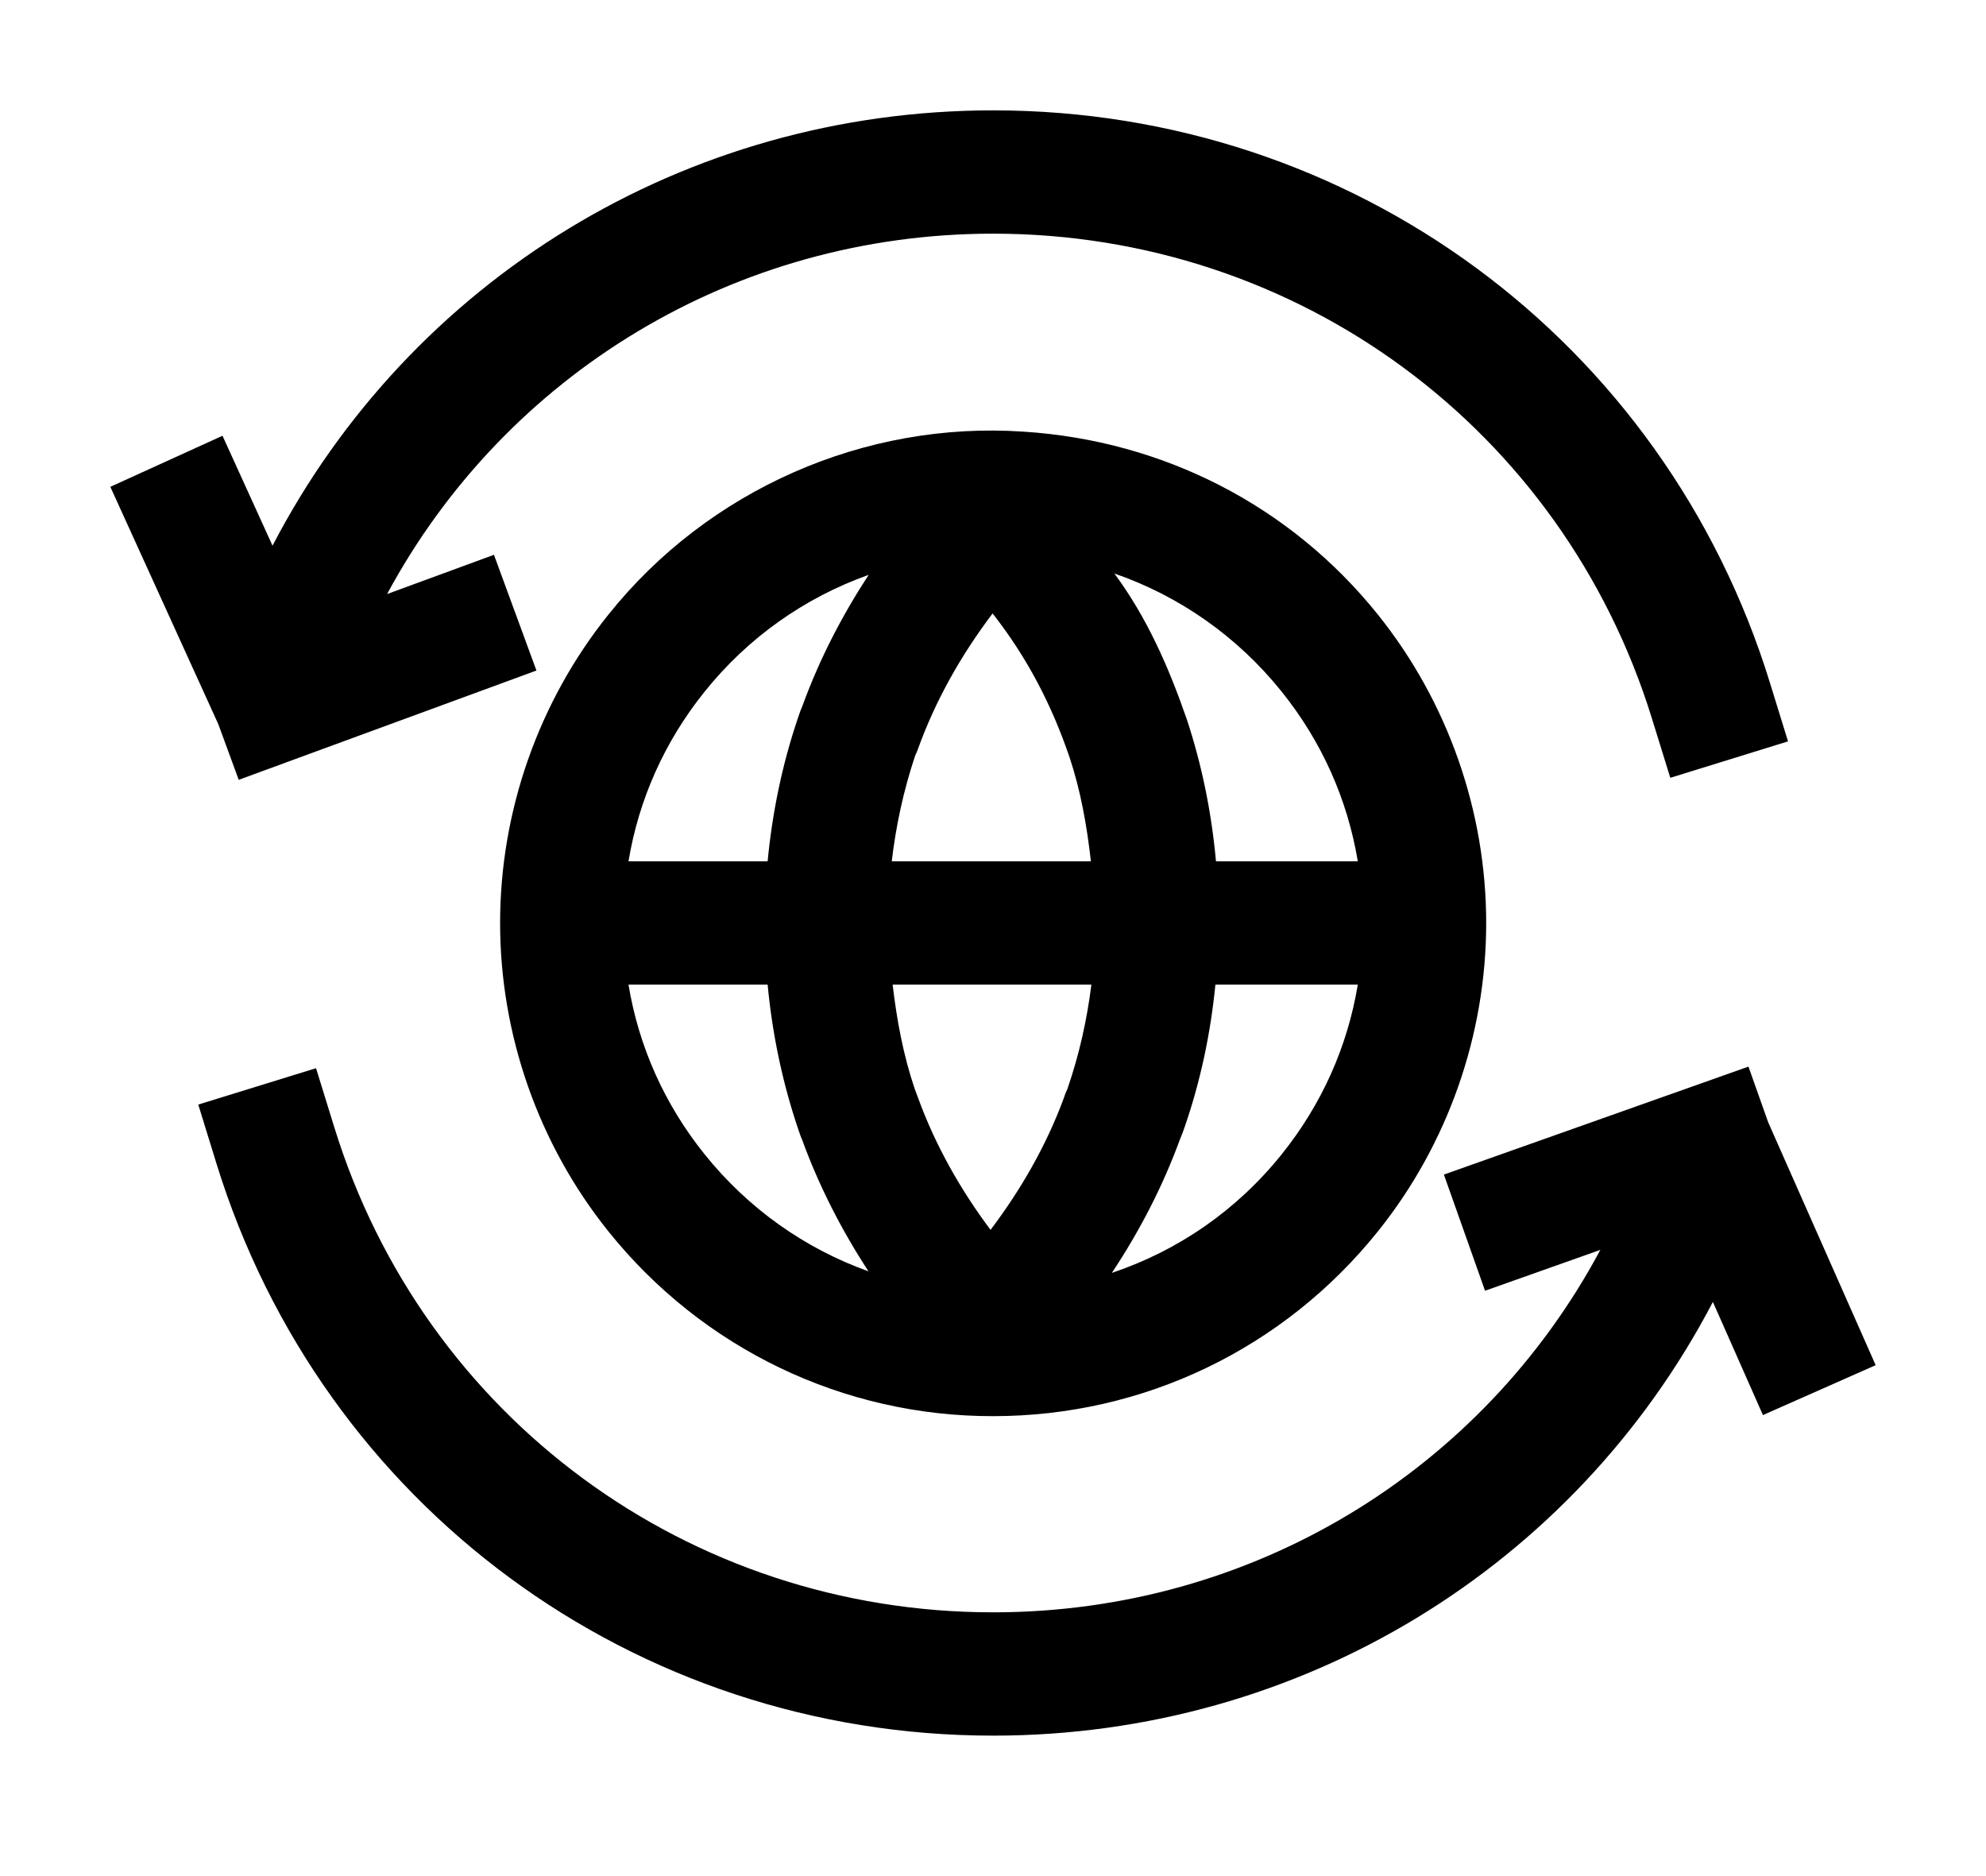 <svg width="54" height="51" viewBox="0 0 54 51" fill="none" xmlns="http://www.w3.org/2000/svg">
<g filter="url(#filter0_d_20_50)">
<path fill-rule="evenodd" clip-rule="evenodd" d="M6.491 20.199L5.935 18.684L3 12.234L6.05 10.846L7.41 13.834C11.16 6.623 18.612 2 27.004 2C36.763 2 45.249 8.251 48.123 17.554L48.617 19.154L45.416 20.144L44.92 18.543C42.484 10.653 35.284 5.352 27.004 5.352C19.98 5.352 13.746 9.175 10.525 15.149L13.431 14.082L14.586 17.228L6.491 20.199ZM27.829 10.734C23.518 10.441 19.26 12.308 16.544 15.706C14.645 18.072 13.598 21.05 13.598 24.091C13.598 27.132 14.645 30.11 16.544 32.476C19.102 35.665 22.938 37.504 27.004 37.497C31.091 37.497 34.904 35.667 37.464 32.476C39.364 30.11 40.41 27.132 40.41 24.091C40.41 21.05 39.364 18.072 37.464 15.706C35.09 12.747 31.63 10.977 27.829 10.734ZM34.85 17.803C35.94 19.161 36.64 20.732 36.919 22.415H33.063C32.943 21.093 32.681 19.797 32.268 18.549C31.772 17.12 31.183 15.783 30.3 14.59C32.066 15.201 33.644 16.3 34.85 17.803ZM28.92 28.865C28.446 30.145 27.76 31.339 26.933 32.433C26.109 31.332 25.428 30.127 24.959 28.834L24.953 28.819C24.933 28.764 24.882 28.624 24.869 28.593C24.56 27.679 24.384 26.729 24.271 25.767H29.675C29.556 26.719 29.347 27.666 29.02 28.611C28.979 28.693 28.947 28.778 28.92 28.865ZM24.247 22.415C24.361 21.448 24.566 20.489 24.885 19.537C24.913 19.479 24.939 19.42 24.96 19.36C25.437 18.035 26.138 16.801 26.989 15.676C27.922 16.866 28.593 18.149 29.085 19.597C29.384 20.499 29.553 21.446 29.662 22.415H24.247ZM19.158 17.803C20.341 16.329 21.883 15.245 23.619 14.627C22.895 15.735 22.284 16.915 21.83 18.159C21.78 18.273 21.736 18.395 21.694 18.524C21.268 19.784 20.999 21.088 20.872 22.415H17.089C17.368 20.732 18.068 19.161 19.158 17.803ZM19.158 30.378C18.068 29.021 17.368 27.45 17.089 25.767H20.872C20.999 27.099 21.269 28.407 21.697 29.676C21.743 29.813 21.79 29.947 21.808 29.977C22.268 31.244 22.887 32.446 23.614 33.56C21.886 32.942 20.342 31.853 19.158 30.378ZM34.85 30.378C33.635 31.893 32.043 32.995 30.231 33.603C30.99 32.462 31.621 31.24 32.09 29.955C32.135 29.853 32.173 29.751 32.208 29.646C32.641 28.395 32.915 27.102 33.047 25.767H36.919C36.64 27.45 35.94 29.021 34.85 30.378ZM48.079 29.512L47.541 27.995L39.26 30.93L40.379 34.088L43.514 32.977C40.302 38.983 34.05 42.83 27.004 42.83C18.724 42.83 11.524 37.529 9.088 29.639L8.593 28.038L5.391 29.027L5.885 30.628C8.759 39.931 17.246 46.182 27.004 46.182C35.379 46.182 42.817 41.578 46.574 34.392L47.935 37.468L51 36.111L48.079 29.512Z" fill="url(#paint0_linear_20_50)" style=""/>
</g>
<defs>
<filter id="filter0_d_20_50" x="0" y="0" width="54" height="50.182" filterUnits="userSpaceOnUse" color-interpolation-filters="sRGB">
<feFlood flood-opacity="0" result="BackgroundImageFix"/>
<feColorMatrix in="SourceAlpha" type="matrix" values="0 0 0 0 0 0 0 0 0 0 0 0 0 0 0 0 0 0 127 0" result="hardAlpha"/>
<feOffset dy="1"/>
<feGaussianBlur stdDeviation="1.5"/>
<feComposite in2="hardAlpha" operator="out"/>
<feColorMatrix type="matrix" values="0 0 0 0 0 0 0 0 0 0 0 0 0 0 0 0 0 0 0.15 0"/>
<feBlend mode="normal" in2="BackgroundImageFix" result="effect1_dropShadow_20_50"/>
<feBlend mode="normal" in="SourceGraphic" in2="effect1_dropShadow_20_50" result="shape"/>
</filter>
<linearGradient id="paint0_linear_20_50" x1="21" y1="2" x2="34.5" y2="46" gradientUnits="userSpaceOnUse">
<stop stop-color="#98A2B3" style="stop-color:#98A2B3;stop-color:color(display-p3 0.595 0.634 0.7);stop-opacity:1;"/>
<stop offset="1" stop-color="#3A4159" style="stop-color:#3A4159;stop-color:color(display-p3 0.228 0.254 0.35);stop-opacity:1;"/>
</linearGradient>
</defs>
</svg>

